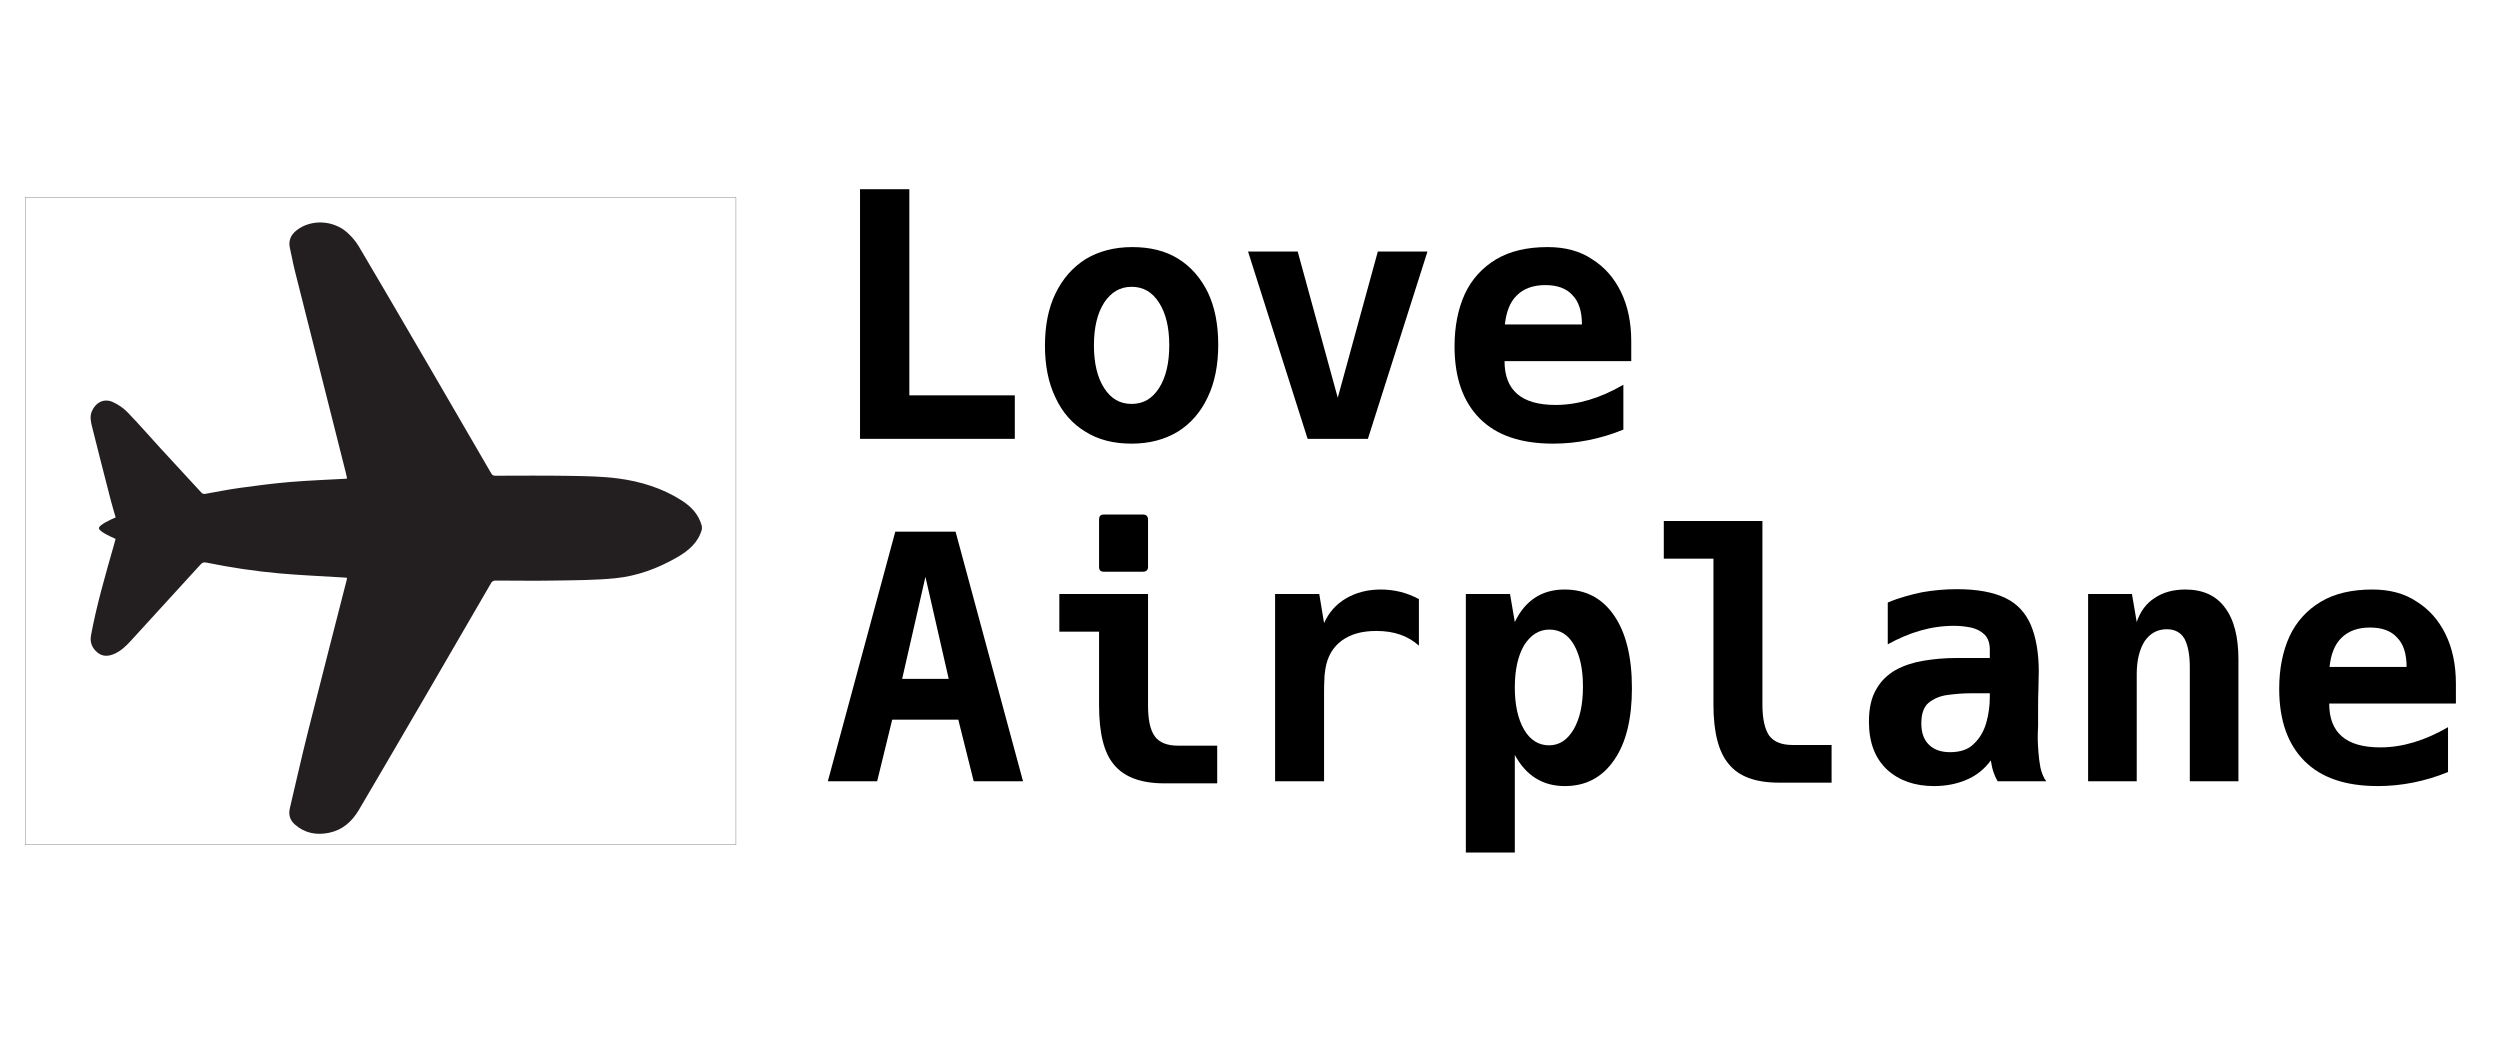 <?xml version="1.0" encoding="UTF-8" standalone="no"?>
<!DOCTYPE svg PUBLIC "-//W3C//DTD SVG 1.1//EN" "http://www.w3.org/Graphics/SVG/1.1/DTD/svg11.dtd">
<svg width="100%" height="100%" viewBox="0 0 362 151" version="1.1" xmlns="http://www.w3.org/2000/svg" xmlns:xlink="http://www.w3.org/1999/xlink" xml:space="preserve" xmlns:serif="http://www.serif.com/" style="fill-rule:evenodd;clip-rule:evenodd;stroke-miterlimit:2;">
    <g id="AdobeStock_483600169.svg" transform="matrix(0.009,0,0,0.009,55.116,75.449)">
        <g transform="matrix(1,0,0,1,-5721,-5210.5)">
            <clipPath id="_clip1">
                <rect x="0" y="0" width="11442" height="10421"/>
            </clipPath>
            <g clip-path="url(#_clip1)">
                <g transform="matrix(4.167,0,0,4.167,0,0)">
                    <rect x="0.5" y="0.5" width="2744.33" height="2500" style="fill:none;stroke:rgb(35,31,32);stroke-width:1px;"/>
                    <path d="M2613.28,1282.42C2599.07,1333.85 2561.37,1365.11 2517.97,1390.16C2443.7,1433.02 2363.83,1462.8 2278.61,1471.24C2204.11,1478.62 2128.8,1478.77 2053.81,1480.07C1975.18,1481.44 1896.5,1480.53 1817.84,1480.17C1808.76,1480.13 1803.54,1482.5 1798.88,1490.72C1760.13,1559 1370.91,2227.42 1288.59,2366.29C1262.21,2410.79 1225.67,2443.39 1173.59,2454.05C1124.69,2464.06 1079.46,2455.72 1041.21,2421.44C1022.5,2404.67 1016.65,2383.5 1022.39,2359.18C1045.7,2260.31 1067.93,2161.17 1092.68,2062.65C1141.78,1867.18 1192.28,1672.05 1242.16,1476.77C1242.64,1474.9 1242.67,1472.91 1243.09,1469.5C1237.97,1469.06 1233.4,1468.57 1228.82,1468.28C1147.57,1463.22 1066.18,1459.86 985.113,1452.72C889.351,1444.29 794.249,1430.05 700.002,1410.73C690.937,1408.87 684.689,1410.33 678.019,1417.67C587.839,1516.83 497.309,1615.68 406.804,1714.55C389.113,1733.88 370.13,1751.71 345.849,1762.67C323.247,1772.88 300.398,1774.95 280.098,1758.44C259.15,1741.41 249.541,1719.29 254.71,1691.41C276.62,1573.22 310.484,1458.09 343.176,1342.65C345.243,1335.35 347.261,1328.04 349.21,1320.7C349.39,1320.03 348.901,1319.17 348.787,1318.68C334.595,1313.03 285.412,1290.74 285.227,1277.98C285.04,1265.06 334.315,1242.69 349.885,1236.55C343.721,1215 336.875,1192.99 331.135,1170.68C306.819,1076.2 282.561,981.707 258.943,887.051C253.951,867.043 249.134,846.695 258.256,825.833C273.299,791.429 305.736,775.564 339.759,791.251C360.025,800.596 379.841,814.043 395.327,830.036C438.854,874.986 479.852,922.377 522.185,968.495C574.835,1025.85 627.925,1082.81 680.509,1140.23C685.76,1145.96 690.929,1146.26 697.482,1145.11C741.232,1137.41 784.823,1128.53 828.801,1122.47C892.676,1113.68 956.688,1105.21 1020.91,1099.79C1093.22,1093.69 1165.82,1091.14 1238.3,1087.02C1239.46,1086.95 1240.61,1086.52 1243.43,1085.89C1241.42,1077.06 1239.62,1068.28 1237.43,1059.6C1172.04,800.597 1106.52,541.624 1041.34,282.568C1034.22,254.267 1029.41,225.392 1022.76,196.961C1016.03,168.142 1025.75,145.85 1048.12,128.09C1102.95,84.553 1189.65,87.633 1244.4,136.886C1261.43,152.212 1277.02,170.512 1288.76,190.145C1371.24,327.988 1771,1015.35 1799.86,1066.22C1803.71,1073.02 1807.94,1075.41 1815.82,1075.4C1912.55,1075.23 2009.3,1074.38 2106.01,1075.99C2167.32,1077.01 2229.08,1077.96 2289.73,1085.91C2376.71,1097.31 2460.15,1123.06 2535.11,1170.82C2572.63,1194.73 2601.8,1225.76 2613.28,1270.38L2613.28,1282.42Z" style="fill:rgb(35,31,32);fill-rule:nonzero;"/>
                </g>
            </g>
        </g>
    </g>
    <g transform="matrix(0.602,0,0,0.602,48.041,8.763)">
        <g transform="matrix(82.367,0,0,82.367,118,91)">
            <path d="M0.11,-0.729L0.254,-0.729L0.254,-0.127L0.562,-0.127L0.562,-0L0.11,-0L0.11,-0.729Z" style="fill-rule:nonzero;"/>
        </g>
        <g transform="matrix(82.367,0,0,82.367,167.589,91)">
            <path d="M0.301,0.014C0.249,0.014 0.204,0.003 0.166,-0.021C0.128,-0.044 0.099,-0.077 0.079,-0.12C0.058,-0.163 0.048,-0.214 0.048,-0.272C0.048,-0.331 0.058,-0.382 0.079,-0.425C0.1,-0.468 0.129,-0.501 0.167,-0.525C0.205,-0.548 0.251,-0.56 0.303,-0.56C0.355,-0.56 0.4,-0.549 0.437,-0.526C0.474,-0.503 0.503,-0.47 0.524,-0.427C0.544,-0.385 0.554,-0.334 0.554,-0.275C0.554,-0.216 0.544,-0.164 0.523,-0.121C0.503,-0.078 0.473,-0.044 0.436,-0.021C0.398,0.002 0.353,0.014 0.301,0.014ZM0.301,-0.102C0.335,-0.102 0.361,-0.117 0.381,-0.148C0.401,-0.179 0.411,-0.221 0.411,-0.273C0.411,-0.326 0.401,-0.367 0.381,-0.398C0.361,-0.429 0.335,-0.444 0.301,-0.444C0.267,-0.444 0.241,-0.428 0.221,-0.398C0.201,-0.367 0.191,-0.325 0.191,-0.273C0.191,-0.221 0.201,-0.179 0.221,-0.148C0.241,-0.117 0.267,-0.102 0.301,-0.102Z" style="fill-rule:nonzero;"/>
        </g>
        <g transform="matrix(82.367,0,0,82.367,217.178,91)">
            <path d="M0.039,-0.547L0.184,-0.547L0.301,-0.12L0.418,-0.547L0.563,-0.547L0.389,-0L0.213,-0L0.039,-0.547Z" style="fill-rule:nonzero;"/>
        </g>
        <g transform="matrix(82.367,0,0,82.367,266.767,91)">
            <path d="M0.328,0.014C0.234,0.014 0.163,-0.01 0.114,-0.059C0.065,-0.108 0.04,-0.178 0.04,-0.27C0.04,-0.328 0.05,-0.379 0.07,-0.423C0.09,-0.466 0.121,-0.5 0.161,-0.524C0.201,-0.548 0.251,-0.56 0.312,-0.56C0.362,-0.56 0.405,-0.549 0.441,-0.525C0.478,-0.502 0.506,-0.47 0.526,-0.429C0.546,-0.388 0.556,-0.34 0.556,-0.285L0.556,-0.227L0.186,-0.227C0.186,-0.142 0.235,-0.099 0.335,-0.099C0.4,-0.099 0.466,-0.119 0.533,-0.158L0.533,-0.027C0.467,0 0.398,0.014 0.328,0.014ZM0.412,-0.334C0.412,-0.372 0.403,-0.401 0.384,-0.42C0.366,-0.44 0.339,-0.449 0.305,-0.449C0.27,-0.449 0.242,-0.439 0.222,-0.419C0.202,-0.4 0.191,-0.371 0.187,-0.334L0.412,-0.334Z" style="fill-rule:nonzero;"/>
        </g>
        <g transform="matrix(82.367,0,0,82.367,118,173.367)">
            <path d="M0.213,-0.729L0.389,-0.729L0.586,-0L0.442,-0L0.397,-0.18L0.204,-0.18L0.16,-0L0.016,-0L0.213,-0.729ZM0.369,-0.299L0.301,-0.597L0.233,-0.299L0.369,-0.299Z" style="fill-rule:nonzero;"/>
        </g>
        <g transform="matrix(82.367,0,0,82.367,167.589,173.367)">
            <path d="M0.22,-0.612C0.21,-0.612 0.206,-0.617 0.206,-0.626L0.206,-0.764C0.206,-0.774 0.21,-0.779 0.22,-0.779L0.334,-0.779C0.344,-0.779 0.349,-0.774 0.349,-0.764L0.349,-0.626C0.349,-0.617 0.344,-0.612 0.334,-0.612L0.22,-0.612ZM0.396,0.006C0.329,0.006 0.28,-0.012 0.25,-0.048C0.22,-0.083 0.206,-0.141 0.206,-0.222L0.206,-0.437L0.09,-0.437L0.09,-0.547L0.349,-0.547L0.349,-0.222C0.349,-0.18 0.355,-0.15 0.369,-0.131C0.382,-0.113 0.405,-0.104 0.437,-0.104L0.551,-0.104L0.551,0.006L0.396,0.006Z" style="fill-rule:nonzero;"/>
        </g>
        <g transform="matrix(82.367,0,0,82.367,217.178,173.367)">
            <path d="M0.118,-0.547L0.247,-0.547L0.261,-0.462C0.275,-0.493 0.296,-0.517 0.325,-0.534C0.354,-0.551 0.388,-0.56 0.426,-0.56C0.466,-0.56 0.503,-0.551 0.538,-0.532L0.538,-0.396C0.506,-0.425 0.465,-0.439 0.414,-0.439C0.372,-0.439 0.339,-0.43 0.313,-0.411C0.287,-0.392 0.271,-0.365 0.265,-0.329C0.264,-0.321 0.262,-0.31 0.262,-0.298C0.261,-0.286 0.261,-0.271 0.261,-0.252L0.261,-0L0.118,-0L0.118,-0.547Z" style="fill-rule:nonzero;"/>
        </g>
        <g transform="matrix(82.367,0,0,82.367,266.767,173.367)">
            <path d="M0.073,-0.547L0.202,-0.547L0.216,-0.465C0.246,-0.528 0.295,-0.56 0.361,-0.56C0.423,-0.56 0.471,-0.535 0.506,-0.484C0.541,-0.433 0.558,-0.362 0.558,-0.272C0.558,-0.183 0.541,-0.112 0.506,-0.062C0.471,-0.011 0.423,0.014 0.362,0.014C0.298,0.014 0.249,-0.016 0.216,-0.077L0.216,0.208L0.073,0.208L0.073,-0.547ZM0.316,-0.105C0.346,-0.105 0.37,-0.121 0.388,-0.152C0.406,-0.183 0.415,-0.224 0.415,-0.277C0.415,-0.328 0.406,-0.368 0.389,-0.398C0.372,-0.428 0.348,-0.443 0.317,-0.443C0.286,-0.443 0.262,-0.427 0.243,-0.397C0.225,-0.366 0.216,-0.325 0.216,-0.274C0.216,-0.223 0.225,-0.182 0.243,-0.151C0.261,-0.12 0.286,-0.105 0.316,-0.105Z" style="fill-rule:nonzero;"/>
        </g>
        <g transform="matrix(82.367,0,0,82.367,316.356,173.367)">
            <path d="M0.385,0.004C0.317,0.004 0.268,-0.014 0.239,-0.05C0.209,-0.085 0.194,-0.143 0.194,-0.224L0.194,-0.65L0.049,-0.65L0.049,-0.76L0.337,-0.76L0.337,-0.224C0.337,-0.182 0.344,-0.152 0.357,-0.133C0.371,-0.115 0.393,-0.106 0.425,-0.106L0.539,-0.106L0.539,0.004L0.385,0.004Z" style="fill-rule:nonzero;"/>
        </g>
        <g transform="matrix(82.367,0,0,82.367,365.945,173.367)">
            <path d="M0.236,0.014C0.18,0.014 0.134,-0.002 0.099,-0.034C0.064,-0.067 0.046,-0.113 0.046,-0.174C0.046,-0.213 0.053,-0.244 0.067,-0.268C0.081,-0.293 0.1,-0.311 0.124,-0.325C0.148,-0.338 0.175,-0.347 0.205,-0.352C0.235,-0.357 0.267,-0.36 0.3,-0.36L0.399,-0.36L0.399,-0.384C0.399,-0.403 0.394,-0.418 0.384,-0.428C0.374,-0.438 0.361,-0.445 0.344,-0.449C0.328,-0.452 0.312,-0.454 0.295,-0.454C0.26,-0.454 0.227,-0.449 0.196,-0.44C0.164,-0.431 0.132,-0.417 0.101,-0.4L0.101,-0.522C0.134,-0.536 0.168,-0.545 0.201,-0.552C0.235,-0.558 0.269,-0.561 0.303,-0.561C0.363,-0.561 0.41,-0.552 0.445,-0.535C0.48,-0.518 0.504,-0.491 0.519,-0.456C0.534,-0.42 0.542,-0.375 0.542,-0.32C0.542,-0.307 0.541,-0.291 0.541,-0.271C0.54,-0.251 0.54,-0.231 0.54,-0.211C0.54,-0.194 0.54,-0.177 0.54,-0.162C0.539,-0.146 0.539,-0.133 0.539,-0.122C0.539,-0.113 0.54,-0.1 0.541,-0.085C0.542,-0.07 0.544,-0.055 0.547,-0.039C0.551,-0.023 0.556,-0.01 0.564,-0L0.422,-0C0.416,-0.01 0.412,-0.02 0.409,-0.029C0.406,-0.038 0.404,-0.049 0.402,-0.061C0.383,-0.035 0.359,-0.016 0.33,-0.004C0.302,0.008 0.27,0.014 0.236,0.014ZM0.283,-0.085C0.313,-0.085 0.337,-0.093 0.353,-0.11C0.37,-0.126 0.382,-0.147 0.389,-0.172C0.396,-0.197 0.399,-0.222 0.399,-0.247L0.399,-0.257L0.342,-0.257C0.32,-0.257 0.298,-0.255 0.275,-0.252C0.253,-0.249 0.235,-0.241 0.22,-0.229C0.206,-0.217 0.199,-0.197 0.199,-0.169C0.199,-0.142 0.206,-0.122 0.221,-0.107C0.236,-0.092 0.257,-0.085 0.283,-0.085Z" style="fill-rule:nonzero;"/>
        </g>
        <g transform="matrix(82.367,0,0,82.367,415.534,173.367)">
            <path d="M0.084,-0.547L0.212,-0.547L0.226,-0.465C0.236,-0.495 0.253,-0.519 0.278,-0.535C0.303,-0.552 0.333,-0.56 0.368,-0.56C0.418,-0.56 0.457,-0.543 0.483,-0.508C0.51,-0.473 0.523,-0.422 0.523,-0.355L0.523,-0L0.381,-0L0.381,-0.333C0.381,-0.371 0.375,-0.399 0.365,-0.417C0.354,-0.435 0.337,-0.444 0.314,-0.444C0.286,-0.444 0.265,-0.432 0.249,-0.409C0.234,-0.385 0.226,-0.353 0.226,-0.313L0.226,-0L0.084,-0L0.084,-0.547Z" style="fill-rule:nonzero;"/>
        </g>
        <g transform="matrix(82.367,0,0,82.367,465.123,173.367)">
            <path d="M0.328,0.014C0.234,0.014 0.163,-0.01 0.114,-0.059C0.065,-0.108 0.04,-0.178 0.04,-0.27C0.04,-0.328 0.05,-0.379 0.07,-0.423C0.09,-0.466 0.121,-0.5 0.161,-0.524C0.201,-0.548 0.251,-0.56 0.312,-0.56C0.362,-0.56 0.405,-0.549 0.441,-0.525C0.478,-0.502 0.506,-0.47 0.526,-0.429C0.546,-0.388 0.556,-0.34 0.556,-0.285L0.556,-0.227L0.186,-0.227C0.186,-0.142 0.235,-0.099 0.335,-0.099C0.4,-0.099 0.466,-0.119 0.533,-0.158L0.533,-0.027C0.467,0 0.398,0.014 0.328,0.014ZM0.412,-0.334C0.412,-0.372 0.403,-0.401 0.384,-0.42C0.366,-0.44 0.339,-0.449 0.305,-0.449C0.27,-0.449 0.242,-0.439 0.222,-0.419C0.202,-0.4 0.191,-0.371 0.187,-0.334L0.412,-0.334Z" style="fill-rule:nonzero;"/>
        </g>
    </g>
</svg>
